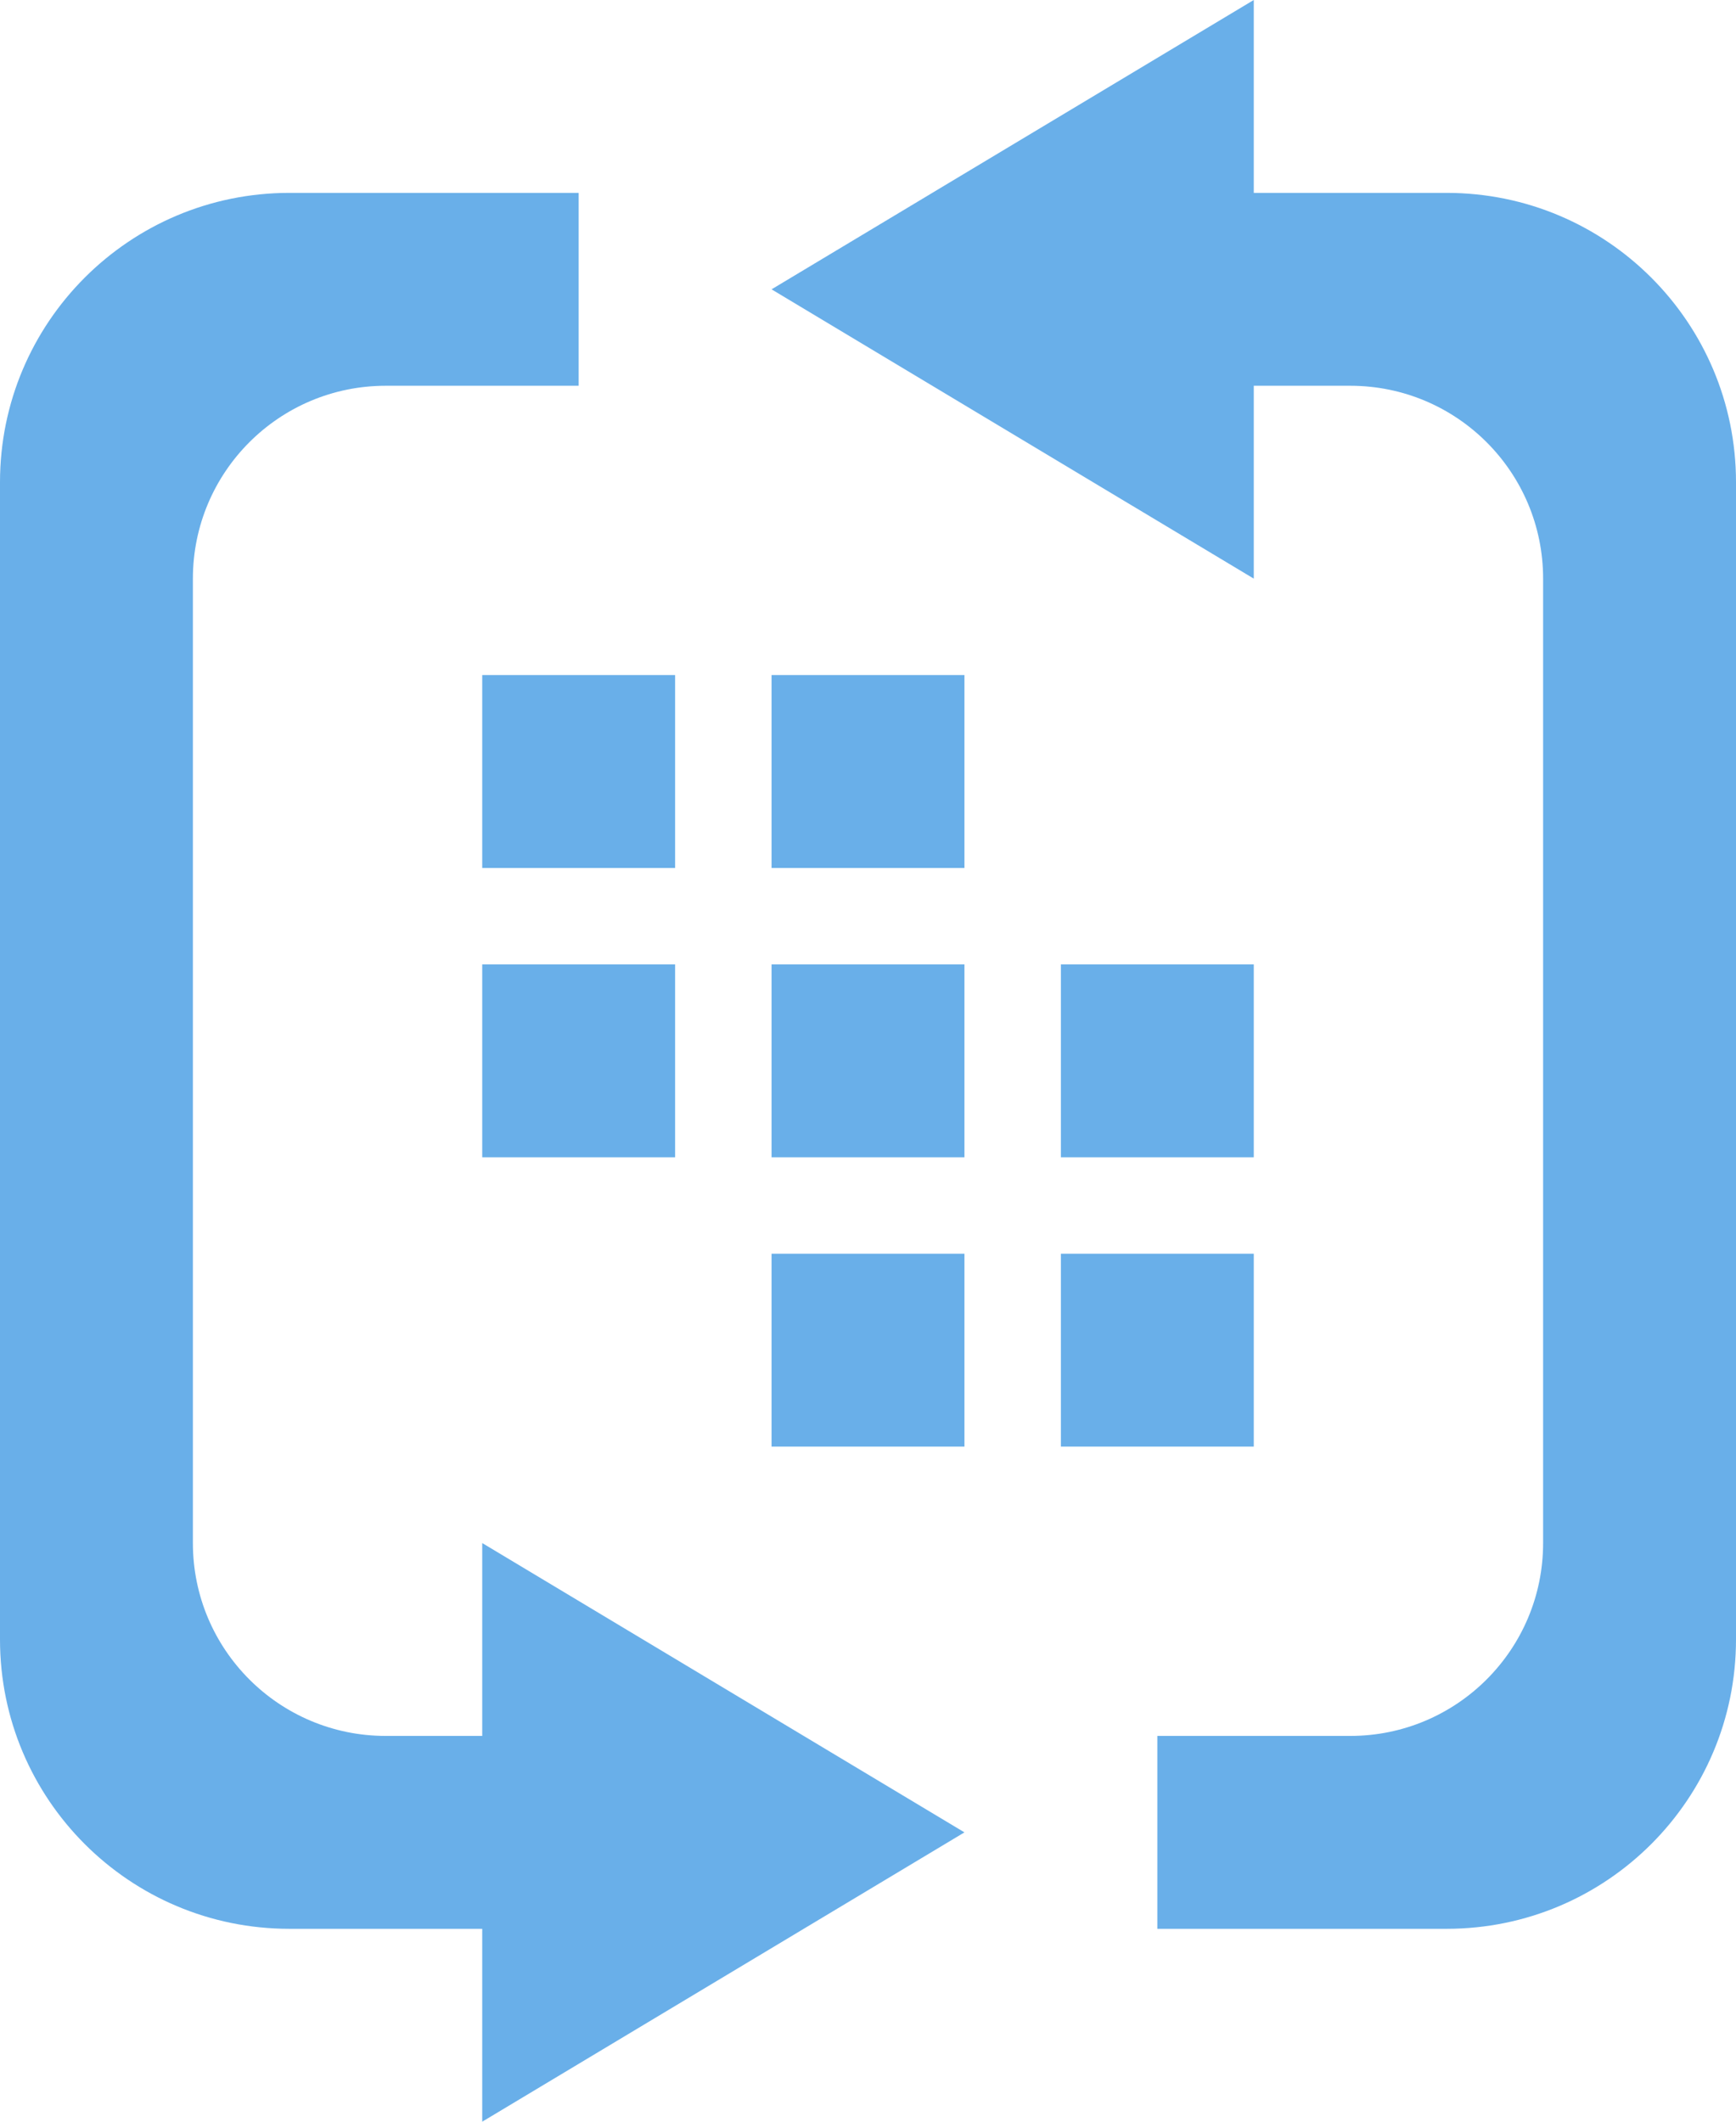 <svg xmlns="http://www.w3.org/2000/svg" xmlns:xlink="http://www.w3.org/1999/xlink" preserveAspectRatio="xMidYMid" width="18" height="22" viewBox="0 0 18 22">
  <defs>
    <style>

      .cls-2 {
        fill: #69afe9;
      }
    </style>
  </defs>
  <path d="M15.000,20.000 C15.000,20.000 14.000,20.000 14.000,20.000 C14.000,20.000 14.000,20.000 14.000,20.000 C14.000,20.000 12.000,20.000 12.000,20.000 C12.000,20.000 12.000,18.000 12.000,18.000 C12.000,18.000 14.000,18.000 14.000,18.000 C15.105,18.000 16.000,17.105 16.000,16.000 C16.000,16.000 16.000,6.000 16.000,6.000 C16.000,4.895 15.105,4.000 14.000,4.000 C14.000,4.000 13.000,4.000 13.000,4.000 C13.000,4.000 13.000,6.000 13.000,6.000 C13.000,6.000 8.000,3.000 8.000,3.000 C8.000,3.000 13.000,0.000 13.000,0.000 C13.000,0.000 13.000,2.000 13.000,2.000 C13.000,2.000 15.000,2.000 15.000,2.000 C16.657,2.000 18.000,3.343 18.000,5.000 C18.000,5.000 18.000,17.000 18.000,17.000 C18.000,18.657 16.657,20.000 15.000,20.000 ZM10.000,9.000 C10.000,9.000 8.000,9.000 8.000,9.000 C8.000,9.000 8.000,7.000 8.000,7.000 C8.000,7.000 10.000,7.000 10.000,7.000 C10.000,7.000 10.000,9.000 10.000,9.000 ZM10.000,12.000 C10.000,12.000 8.000,12.000 8.000,12.000 C8.000,12.000 8.000,10.000 8.000,10.000 C8.000,10.000 10.000,10.000 10.000,10.000 C10.000,10.000 10.000,12.000 10.000,12.000 ZM5.000,10.000 C5.000,10.000 7.000,10.000 7.000,10.000 C7.000,10.000 7.000,12.000 7.000,12.000 C7.000,12.000 5.000,12.000 5.000,12.000 C5.000,12.000 5.000,10.000 5.000,10.000 ZM5.000,7.000 C5.000,7.000 7.000,7.000 7.000,7.000 C7.000,7.000 7.000,9.000 7.000,9.000 C7.000,9.000 5.000,9.000 5.000,9.000 C5.000,9.000 5.000,7.000 5.000,7.000 ZM10.000,13.000 C10.000,13.000 10.000,15.000 10.000,15.000 C10.000,15.000 8.000,15.000 8.000,15.000 C8.000,15.000 8.000,13.000 8.000,13.000 C8.000,13.000 10.000,13.000 10.000,13.000 ZM2.000,6.000 C2.000,6.000 2.000,16.000 2.000,16.000 C2.000,17.105 2.895,18.000 4.000,18.000 C4.000,18.000 5.000,18.000 5.000,18.000 C5.000,18.000 5.000,16.000 5.000,16.000 C5.000,16.000 10.000,19.000 10.000,19.000 C10.000,19.000 5.000,22.000 5.000,22.000 C5.000,22.000 5.000,20.000 5.000,20.000 C5.000,20.000 3.000,20.000 3.000,20.000 C1.343,20.000 0.000,18.657 0.000,17.000 C0.000,17.000 0.000,5.000 0.000,5.000 C0.000,3.343 1.343,2.000 3.000,2.000 C3.000,2.000 4.000,2.000 4.000,2.000 C4.000,2.000 6.000,2.000 6.000,2.000 C6.000,2.000 6.000,4.000 6.000,4.000 C6.000,4.000 4.000,4.000 4.000,4.000 C2.895,4.000 2.000,4.895 2.000,6.000 ZM13.000,12.000 C13.000,12.000 11.000,12.000 11.000,12.000 C11.000,12.000 11.000,10.000 11.000,10.000 C11.000,10.000 13.000,10.000 13.000,10.000 C13.000,10.000 13.000,12.000 13.000,12.000 ZM13.000,15.000 C13.000,15.000 11.000,15.000 11.000,15.000 C11.000,15.000 11.000,13.000 11.000,13.000 C11.000,13.000 13.000,13.000 13.000,13.000 C13.000,13.000 13.000,15.000 13.000,15.000 Z" id="path-1" class="cls-2" fill-rule="evenodd"/>
</svg>
